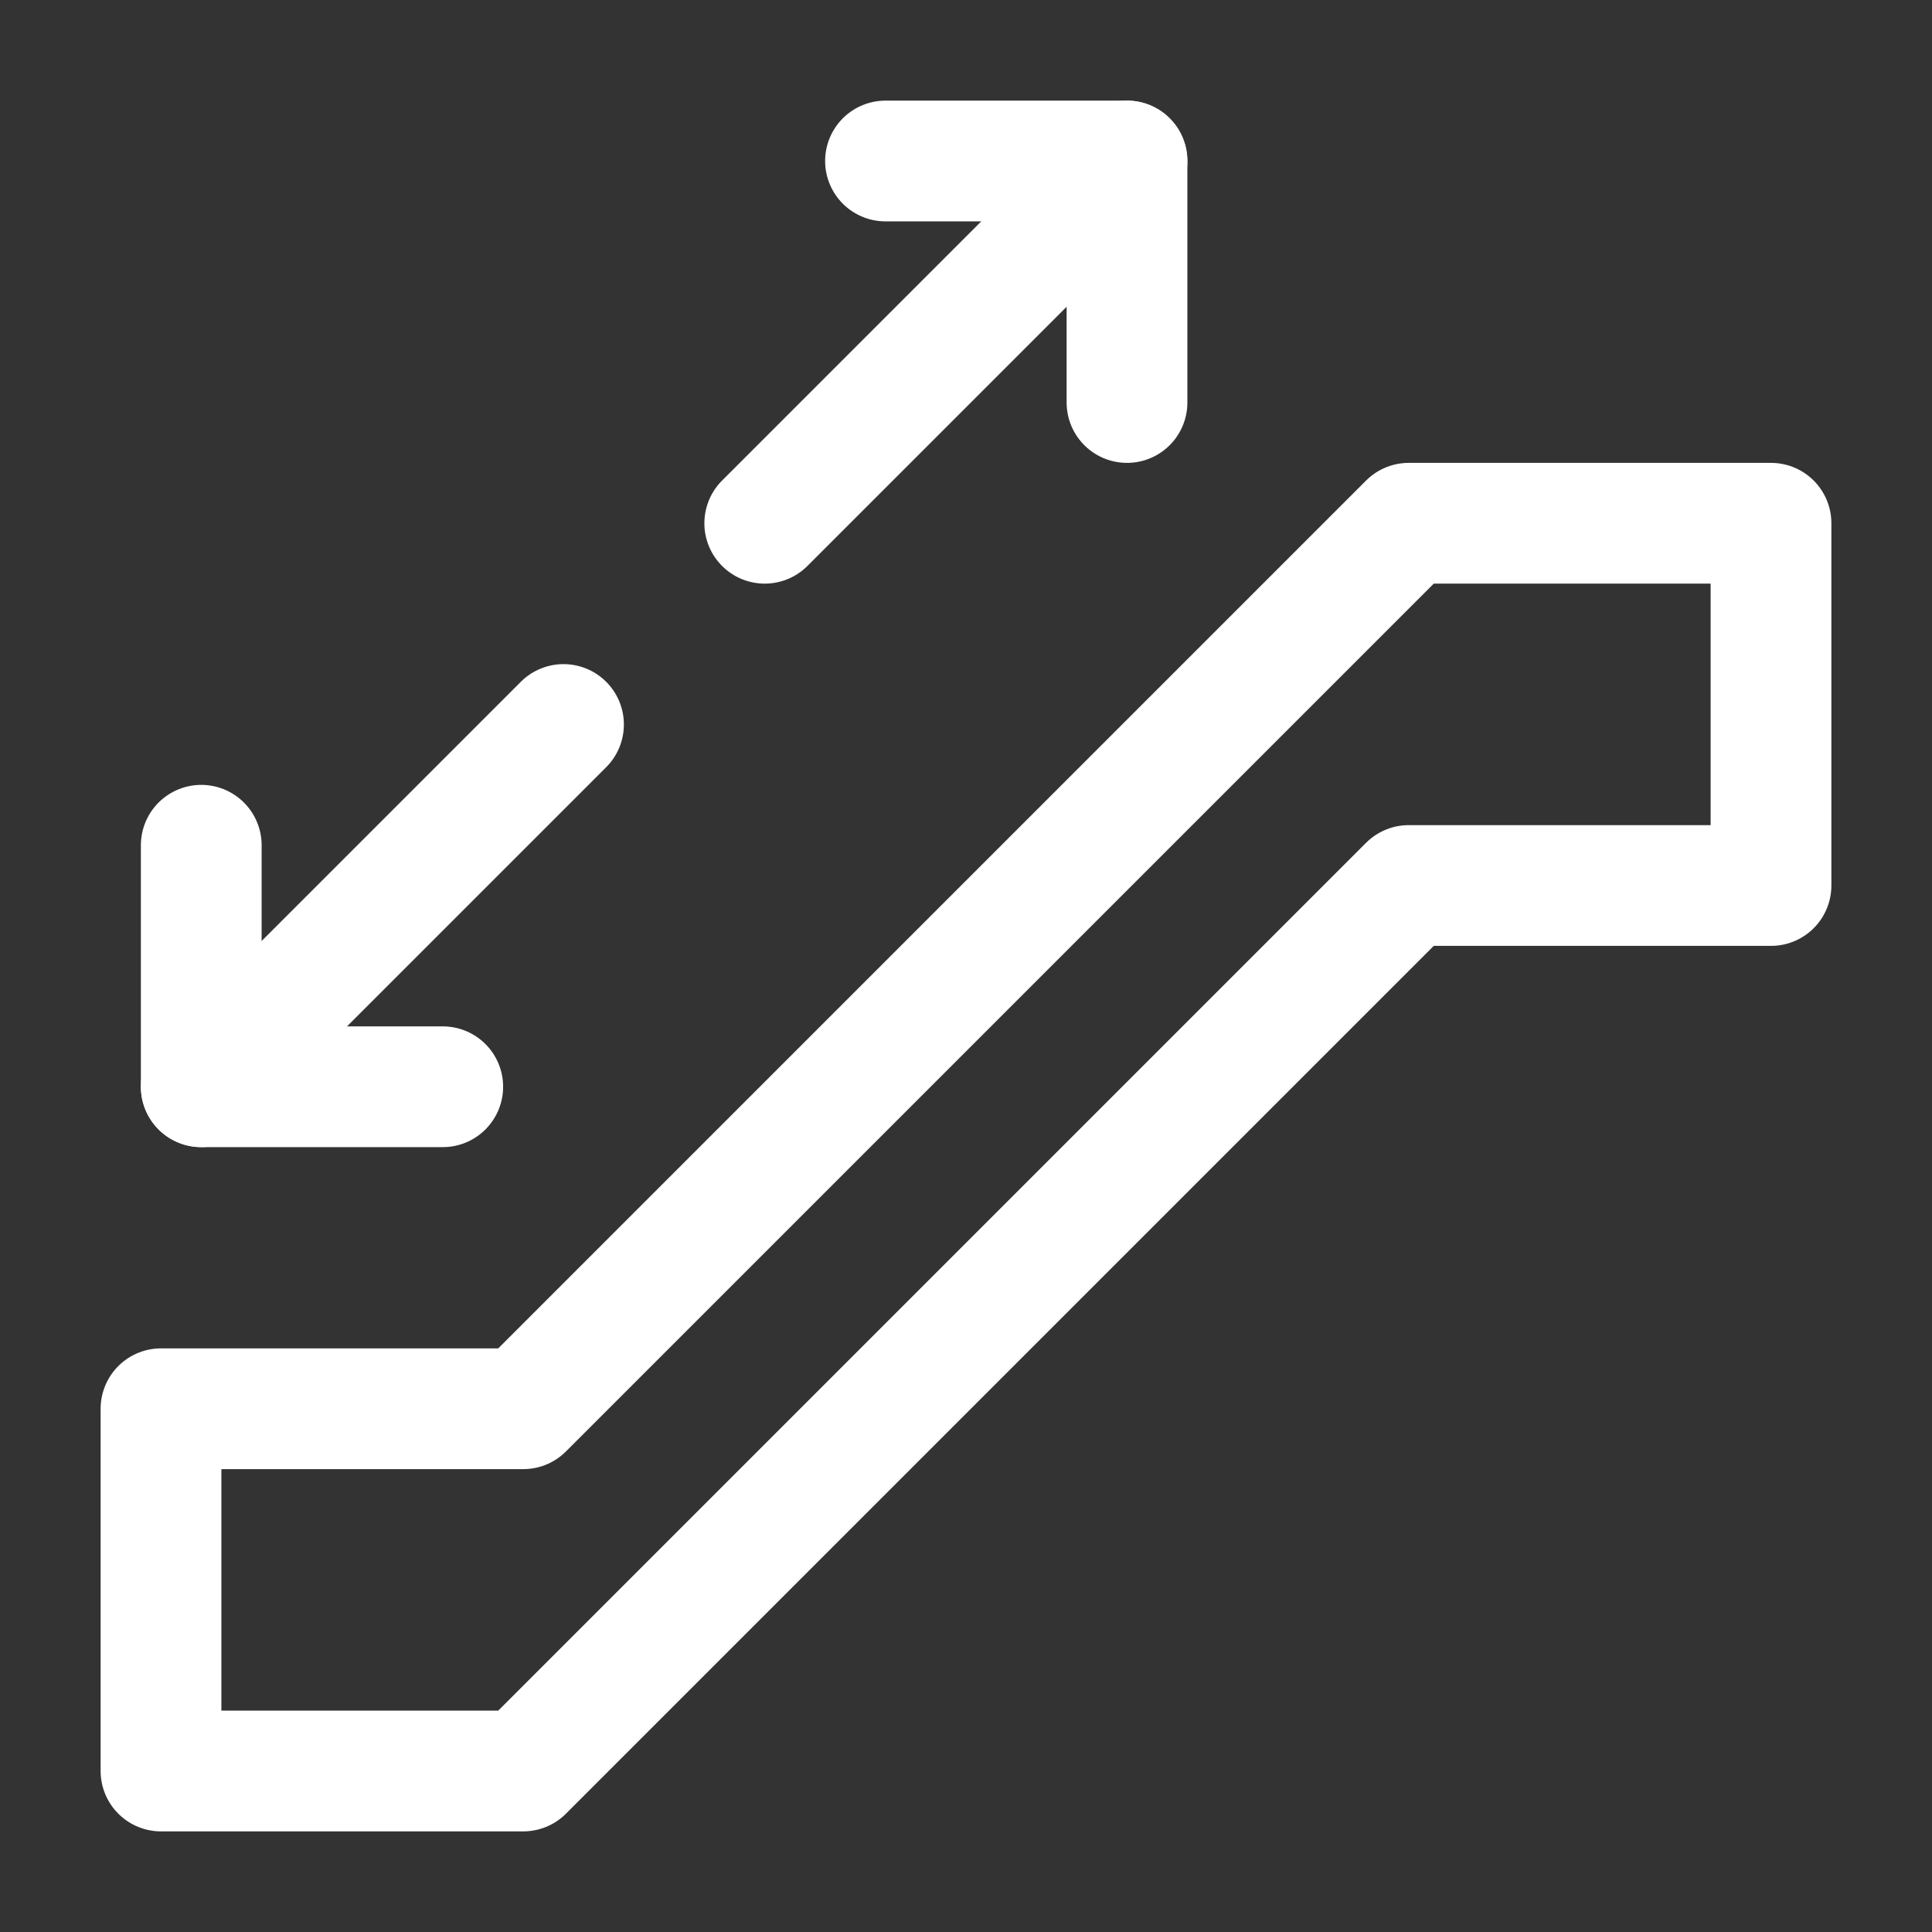 <?xml version="1.0" encoding="UTF-8"?><svg width="32" height="32" viewBox="0 0 48 48" fill="none" xmlns="http://www.w3.org/2000/svg"><rect x="0" y="0" width="48" height="48" fill="#333333" stroke="none"/><path d="M35 13L13 35H4V44H13L35 22H44V13H35Z" fill="none" stroke="#ffffff" stroke-width="3" stroke-linecap="round" stroke-linejoin="round"/><path d="M19 13L28 4" stroke="#ffffff" stroke-width="3" stroke-linecap="round" stroke-linejoin="round"/><path d="M22 4H28V10" stroke="#ffffff" stroke-width="3" stroke-linecap="round" stroke-linejoin="round"/><path d="M14 18L5 27" stroke="#ffffff" stroke-width="3" stroke-linecap="round" stroke-linejoin="round"/><path d="M11 27H5V21" stroke="#ffffff" stroke-width="3" stroke-linecap="round" stroke-linejoin="round"/></svg>